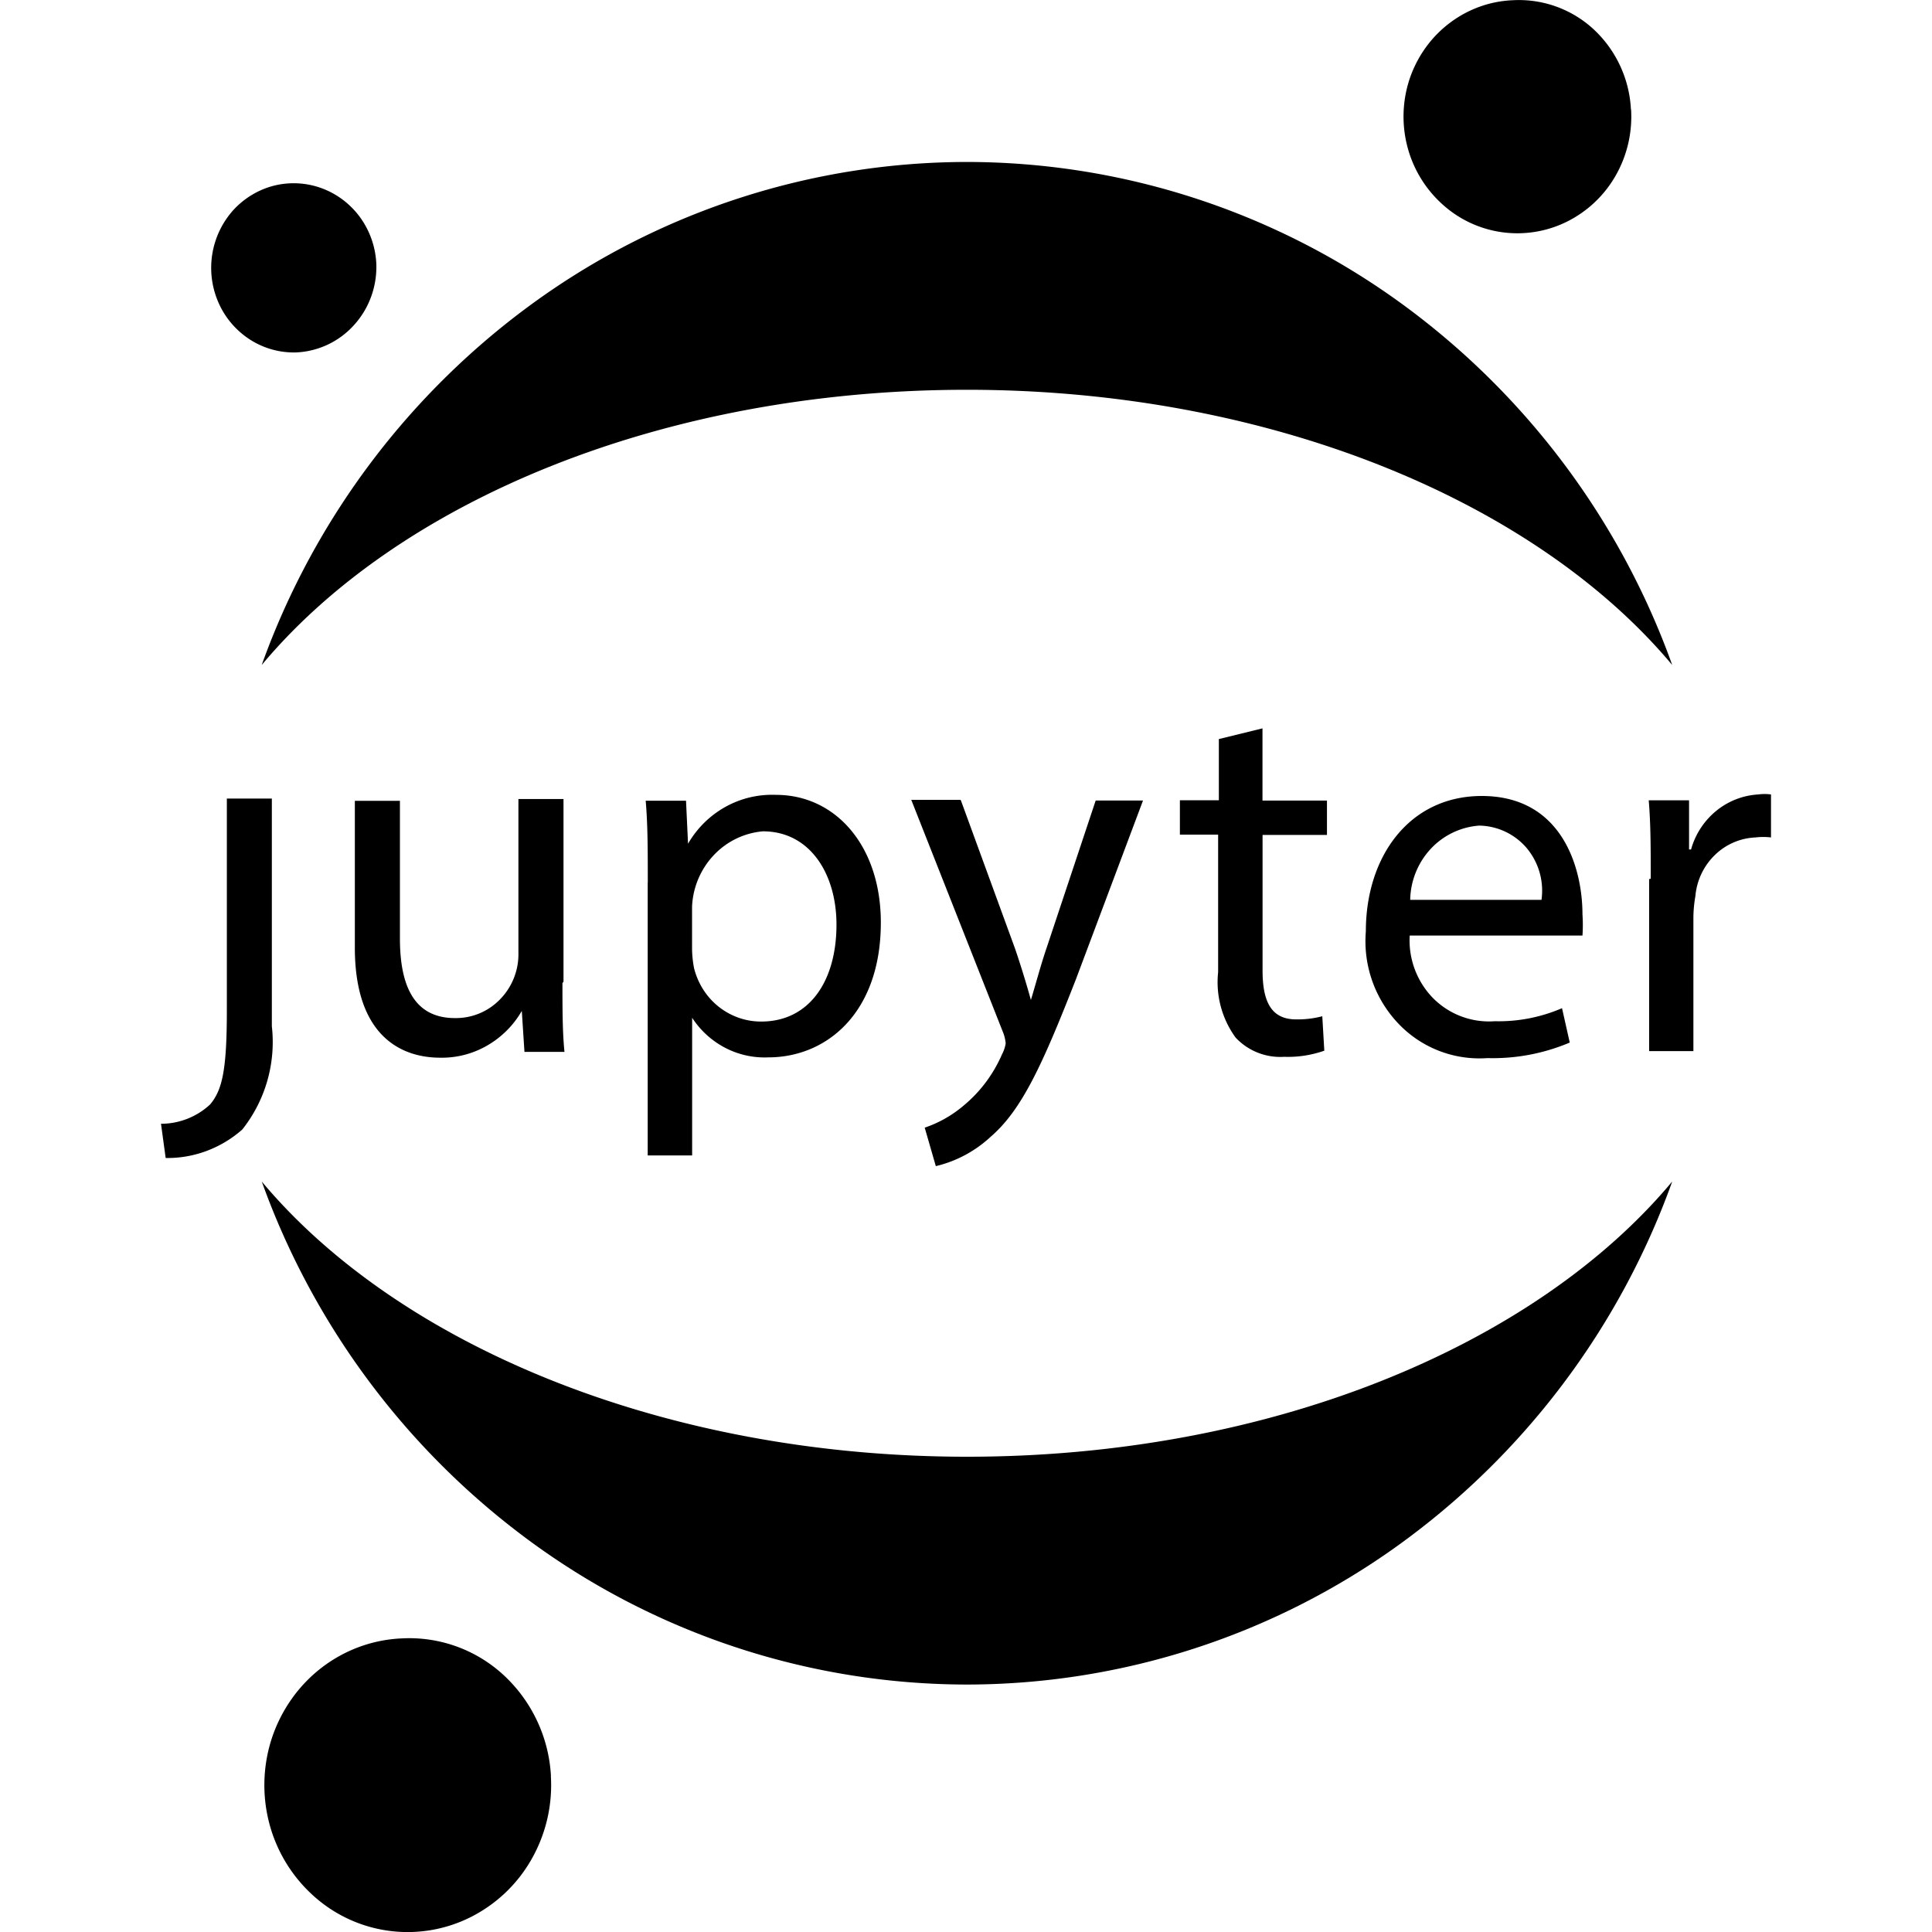 <svg viewBox="0 0 24 24" xmlns="http://www.w3.org/2000/svg">
  <path
    d="M2.818 12.55V9.92h.559v2.829a1.749 1.749 0 01-.367 1.282c-.264.233-.603.36-.952.354L2 13.96a.897.897 0 00.61-.24c.15-.179.208-.422.208-1.17zm4.169-.338c0 .32 0 .607.025.855h-.497l-.033-.509a1.17 1.17 0 01-.43.43c-.178.103-.38.155-.584.151-.484 0-1.06-.269-1.06-1.367V9.948h.56v1.709c0 .594.179.99.684.99a.763.763 0 00.56-.233.8.8 0 00.228-.574V9.926H7v2.269l-.013.017zm1.06-1.248c0-.397 0-.722-.026-1.017h.501l.025.534c.112-.193.272-.351.465-.458.192-.107.41-.158.628-.149.743 0 1.302.637 1.302 1.586 0 1.12-.672 1.675-1.398 1.675a1.059 1.059 0 01-.536-.119 1.09 1.09 0 01-.41-.373v1.71h-.552v-3.389zm.55.833c.002.078.01.155.025.231.048.19.155.358.306.478.152.12.337.185.529.184.588 0 .934-.491.934-1.205 0-.623-.325-1.158-.914-1.158a.95.95 0 00-.612.298.995.995 0 00-.268.638v.534zm3.34-1.853l.673 1.842c.07.205.146.453.196.636.058-.188.12-.427.196-.649l.609-1.829h.588l-.834 2.222c-.418 1.068-.672 1.62-1.056 1.953-.193.18-.429.307-.684.367l-.138-.478c.179-.06.344-.155.488-.278.204-.17.365-.386.472-.632a.434.434 0 00.046-.137.501.501 0 00-.038-.15L11.32 9.936h.61l.008.008zm3.746-.896v.897h.801v.427h-.8v1.684c0 .385.107.607.416.607.11.002.22-.011.326-.039l.025.428c-.16.056-.328.082-.497.076a.759.759 0 01-.605-.239 1.17 1.17 0 01-.217-.812v-1.709h-.475v-.427h.484v-.76l.542-.133zm1.83 2.557a1.027 1.027 0 00.285.79.978.978 0 00.771.291c.287.007.57-.048.835-.162l.096.427a2.449 2.449 0 01-1.022.193 1.387 1.387 0 01-1.109-.431 1.484 1.484 0 01-.402-1.142c0-.94.547-1.683 1.44-1.683 1 0 1.251.897 1.251 1.47.006.088.006.176 0 .264h-2.157l.013-.017zm1.636-.427a.825.825 0 00-.183-.642.791.791 0 00-.593-.28.914.914 0 00-.602.291.956.956 0 00-.253.631h1.631zm1.357-.262c0-.368 0-.684-.025-.974h.501v.61h.025a.946.946 0 01.31-.477.91.91 0 01.524-.206.595.595 0 01.159 0v.534a.81.81 0 00-.192 0 .77.77 0 00-.507.22.807.807 0 00-.24.507 1.613 1.613 0 00-.025.264v1.663h-.55V10.92l.02-.004zM20.262 1.36c.017.288-.05.574-.192.822a1.428 1.428 0 01-.606.572 1.385 1.385 0 01-1.56-.229 1.456 1.456 0 01-.426-.723 1.483 1.483 0 01.04-.843c.096-.27.267-.506.494-.676.226-.17.496-.268.777-.28A1.368 1.368 0 0119.8.367a1.459 1.459 0 01.46.993zM12.012 18.096c-3.755 0-7.055-1.38-8.76-3.418a9.54 9.54 0 003.422 4.532 9.188 9.188 0 005.338 1.716 9.189 9.189 0 005.338-1.716 9.54 9.54 0 003.423-4.533c-1.702 2.039-4.99 3.419-8.76 3.419zM12.012 4.842c3.755 0 7.055 1.38 8.761 3.419a9.54 9.54 0 00-3.423-4.533 9.189 9.189 0 00-5.338-1.716 9.189 9.189 0 00-5.338 1.716 9.54 9.54 0 00-3.423 4.533c1.706-2.043 4.99-3.419 8.761-3.419zM6.843 22.062a1.86 1.86 0 01-.24 1.034 1.798 1.798 0 01-.762.722 1.744 1.744 0 01-1.967-.286 1.833 1.833 0 01-.536-.91c-.086-.351-.069-.72.05-1.062.12-.34.335-.638.62-.853.285-.215.625-.338.979-.354a1.727 1.727 0 011.274.46 1.842 1.842 0 01.583 1.248zM3.678 4.378a1.008 1.008 0 01-.573-.16 1.044 1.044 0 01-.391-.459 1.074 1.074 0 01.185-1.15c.138-.15.317-.257.514-.305.197-.047.403-.034.593.038.19.072.355.2.474.367.119.168.187.368.195.575.008.28-.092.552-.28.757a1.028 1.028 0 01-.717.337z"
    fill="#000"
  ></path>
</svg>
